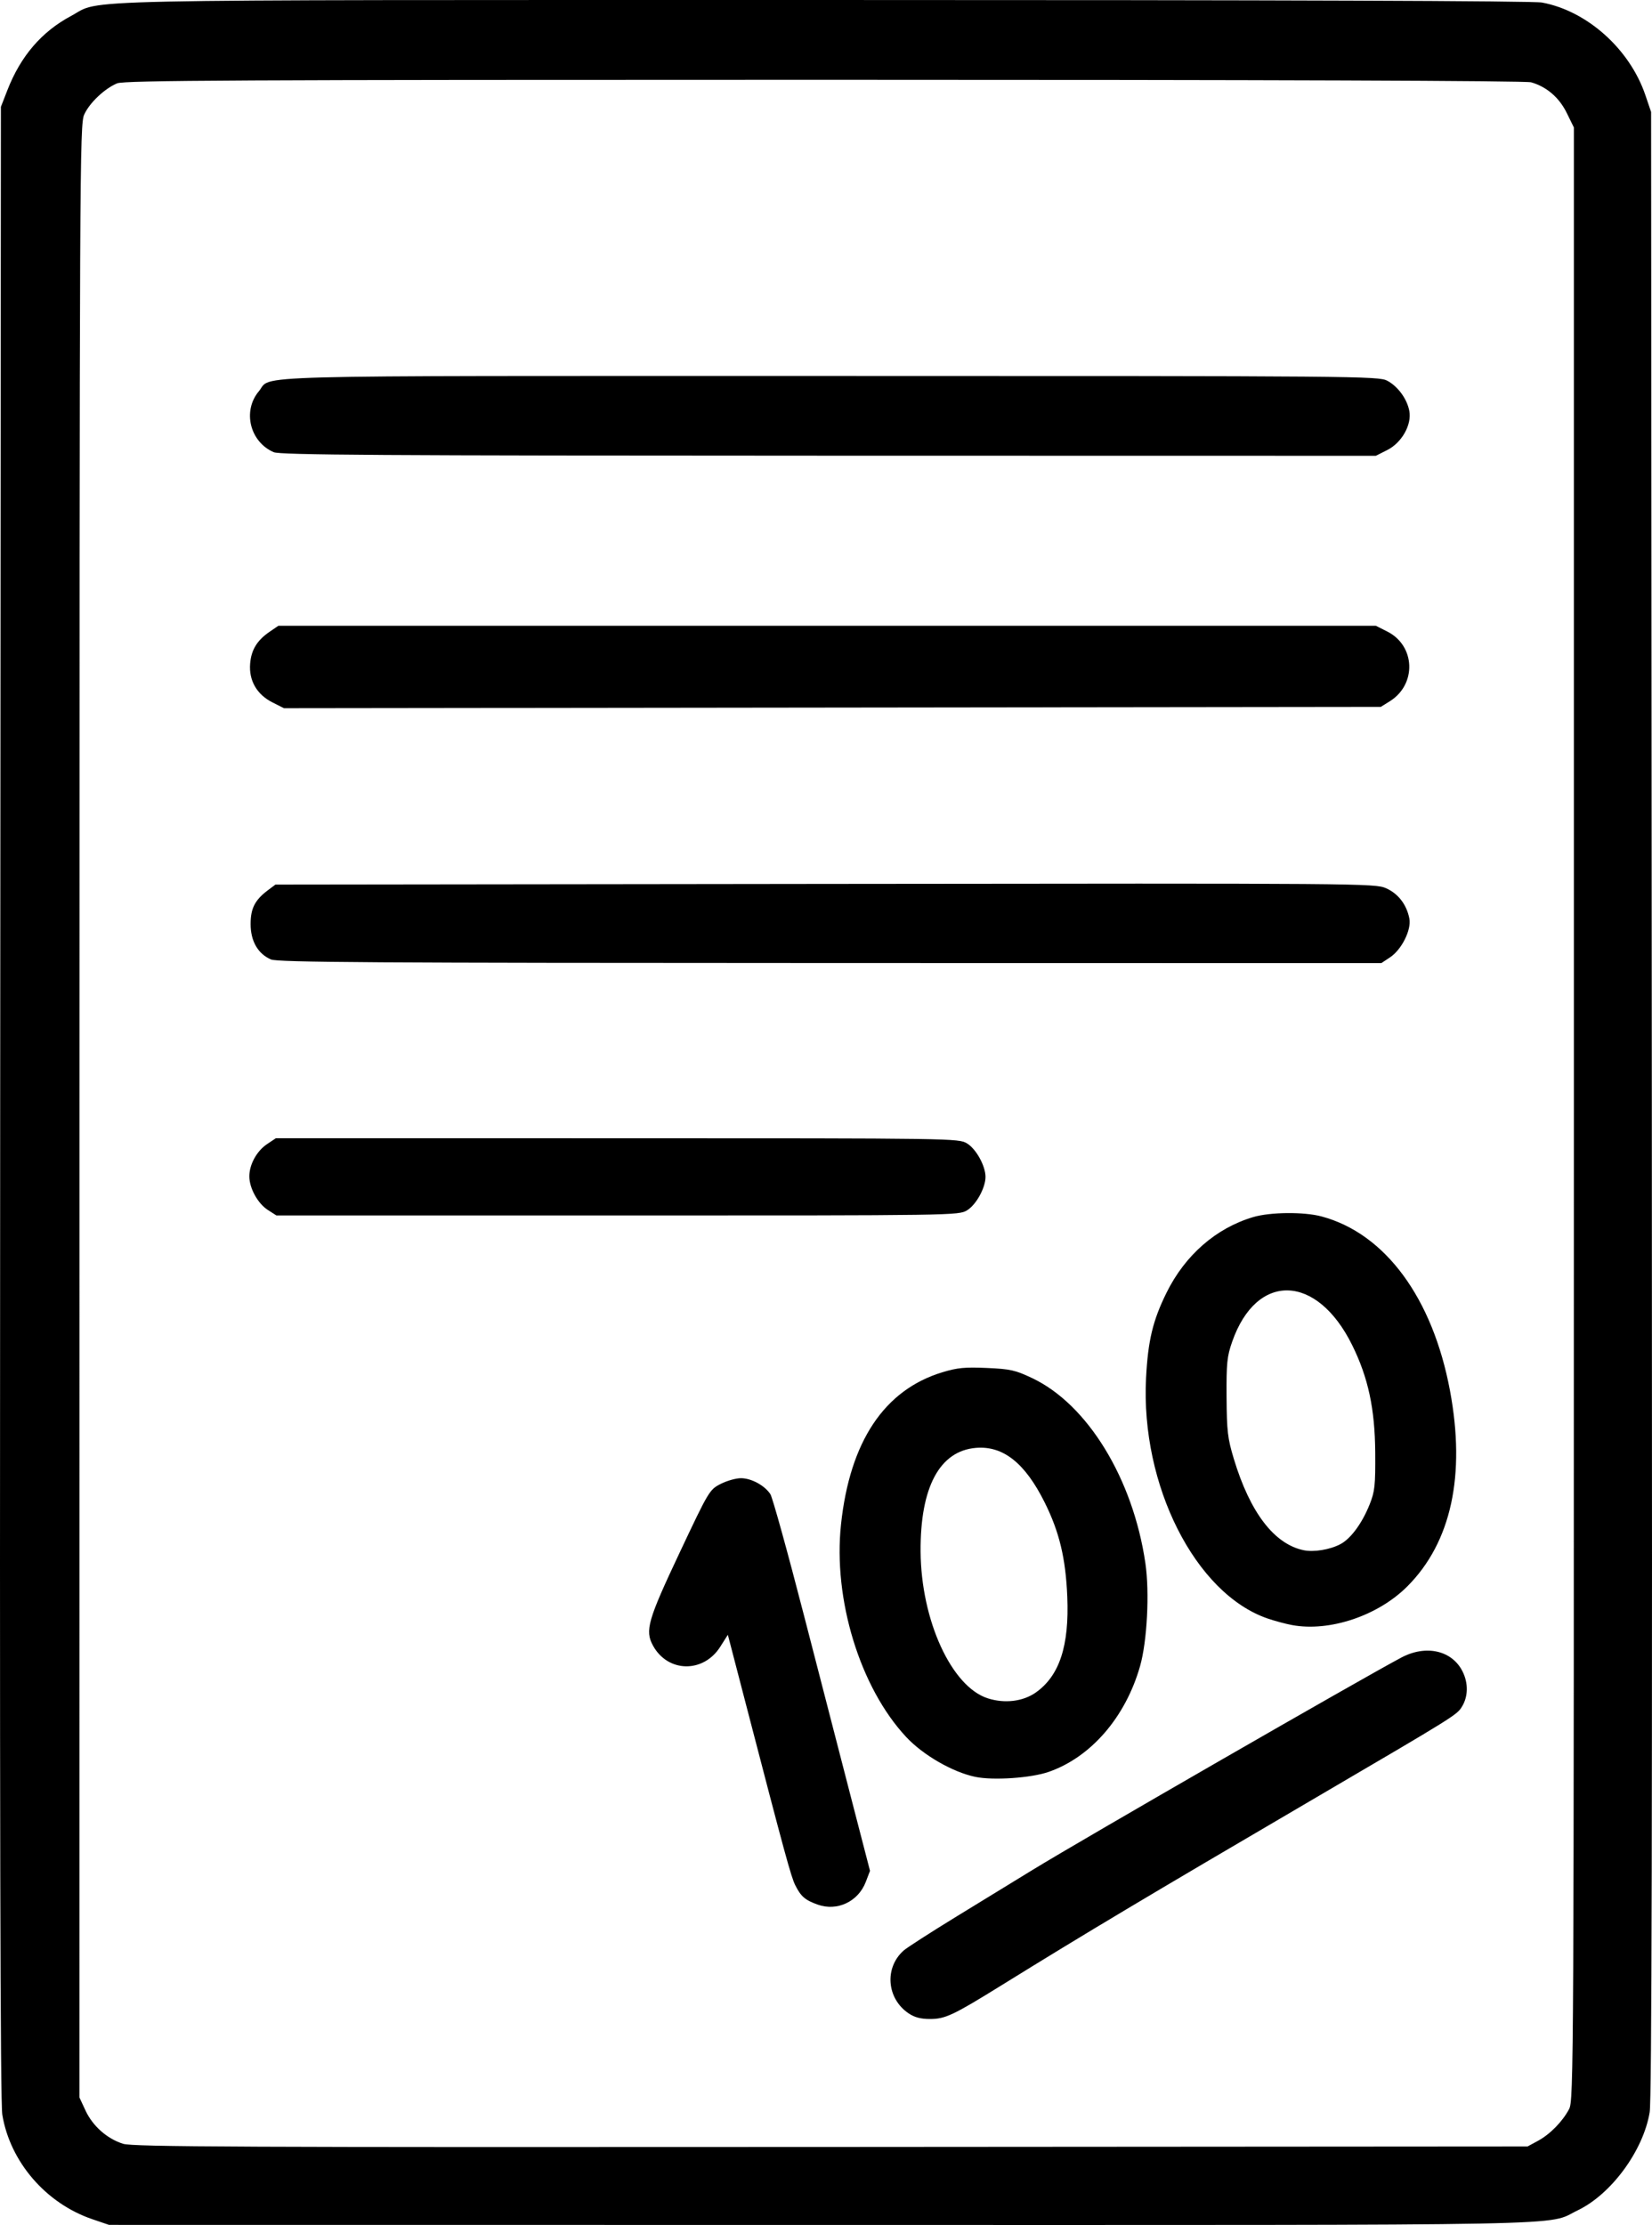 <?xml version="1.0" encoding="UTF-8" standalone="no"?>
<!-- Created with Inkscape (http://www.inkscape.org/) -->

<svg
   version="1.1"
   id="svg1"
   width="641.695"
   height="863.977"
   viewBox="0 0 641.695 863.977"
   xmlns="http://www.w3.org/2000/svg"
   xmlns:svg="http://www.w3.org/2000/svg">
  <defs
     id="defs1" />
  <g
     id="g1"
     transform="translate(-186.153,-70.013)">
    <path
       style="fill:#000000"
       d="M 221.977,931.724 C 203.972,925.585 190.08,909.465 187.053,891.199 186.25,886.351 186.02,777.692 186.222,498 L 186.5,111.5 l 2.541,-6.515 c 5.15,-13.206 13.306,-22.693 24.758,-28.797 12.402,-6.61 -9.054,-6.157 292.315,-6.173 177.99,-0.01 275.496,0.334 279,0.984 17.53,3.251 34.071,18.052 40.151,35.929 L 827.5,113.5 l 0.279,385 c 0.202,278.732 -0.028,386.849 -0.832,391.699 -2.47,14.896 -14.885,31.821 -27.947,38.097 -12.737,6.121 8.71,5.706 -293.96,5.678 L 228.5,933.948 Z M 783.5,901.338 c 4.715,-2.549 9.539,-7.452 12.138,-12.338 1.807,-3.396 1.862,-14.885 1.862,-386.5 v -383 l -2.761,-5.621 c -2.943,-5.992 -7.8,-10.175 -13.82,-11.902 C 778.74,101.352 679.822,101 506.224,101 c -227.913,0 -271.815,0.22 -274.579,1.375 -4.881,2.039 -10.715,7.571 -12.78,12.117 -1.751,3.855 -1.822,18.702 -1.833,387.009 l -0.012,383 2.361,5.071 c 2.803,6.02 8.405,10.962 14.619,12.896 3.818,1.189 45.483,1.373 275,1.217 L 779.5,903.5 Z M 538.999,851.75 c -8.452,-5.769 -9.354,-17.668 -1.845,-24.331 1.29,-1.144 10.67,-7.176 20.845,-13.405 10.175,-6.228 23.45,-14.356 29.5,-18.062 19.094,-11.695 127.452,-74.066 142.992,-82.306 9.556,-5.067 19.659,-2.782 23.756,5.373 2.285,4.547 2.215,9.708 -0.185,13.643 -2.004,3.287 -2.294,3.467 -57.564,35.834 C 630.495,807.15 608.362,820.362 575,841.023 556.372,852.56 553.309,854 547.406,854 c -3.656,0 -6.048,-0.64 -8.406,-2.25 z m -35.259,-42.181 c -4.858,-1.732 -6.489,-3.142 -8.674,-7.502 -1.637,-3.267 -3.96,-11.78 -19.113,-70.067 -2.788,-10.725 -5.522,-21.23 -6.075,-23.345 l -1.006,-3.845 -2.95,4.652 C 459.379,719.778 445.546,719.534 439.791,709 c -3.182,-5.824 -2.026,-9.845 10.416,-36.212 11.261,-23.864 11.538,-24.328 15.839,-26.538 2.408,-1.238 5.97,-2.248 7.916,-2.246 4.034,0.004 9.222,2.818 11.431,6.199 0.826,1.264 6.725,22.548 13.108,47.298 6.384,24.75 14.754,57.143 18.6,71.983 l 6.993,26.983 -1.636,4.284 c -2.933,7.679 -11.107,11.531 -18.717,8.818 z M 565,759.98 c -8.775,-1.821 -20.26,-8.434 -26.81,-15.436 -17.956,-19.195 -28.475,-53.462 -25.359,-82.606 3.44,-32.165 16.796,-52.211 39.353,-59.062 5.815,-1.766 8.762,-2.051 17.289,-1.672 9.174,0.408 11.076,0.835 17.677,3.97 21.478,10.2 39.119,39.058 43.911,71.832 1.663,11.372 0.683,30.323 -2.066,39.978 -5.644,19.82 -19.069,35.35 -35.495,41.061 -6.87,2.389 -21.522,3.384 -28.5,1.936 z m 23.47,-32.743 c 9.222,-6.481 13.052,-18.122 12.253,-37.237 -0.622,-14.875 -3.067,-25.083 -8.74,-36.5 -7.637,-15.367 -16.158,-22.148 -26.732,-21.271 -14.131,1.172 -21.68,15.305 -21.508,40.271 0.183,26.676 12.002,52.473 26.107,56.985 6.546,2.094 13.666,1.235 18.621,-2.248 z M 688,701.029 c -2.475,-0.459 -6.743,-1.608 -9.484,-2.552 -28.068,-9.663 -49.35,-51.78 -47.194,-93.395 0.752,-14.521 2.619,-22.298 7.941,-33.083 7.207,-14.605 19.238,-25.107 33.67,-29.388 6.604,-1.959 19.722,-2.082 26.569,-0.249 24.699,6.614 43.143,31.634 49.88,67.665 6.142,32.852 0.476,58.878 -16.537,75.95 C 721.44,697.42 702.608,703.741 688,701.029 Z m 18.77,-31.387 c 4.065,-2.131 8.47,-8.11 11.417,-15.497 1.995,-5.001 2.241,-7.299 2.152,-20.145 -0.117,-16.931 -2.724,-29.059 -8.958,-41.675 C 697.663,564.562 674.263,563.897 664.775,591 c -2.001,5.716 -2.264,8.31 -2.178,21.5 0.087,13.282 0.409,16.031 2.818,23.999 6.285,20.795 15.656,33.065 27.084,35.465 3.946,0.829 10.199,-0.189 14.27,-2.323 z M 290.206,539.857 c -3.911,-2.504 -7.207,-8.482 -7.204,-13.067 0.002,-4.602 2.889,-9.843 6.896,-12.52 L 293.296,512 l 132.602,0.004 c 131.209,0.004 132.637,0.025 135.91,2.021 3.52,2.146 7.148,8.732 7.148,12.976 0,4.244 -3.628,10.829 -7.148,12.976 -3.274,1.996 -4.686,2.017 -135.808,2.004 l -132.5,-0.013 z m 1.19,-97.286 c -5.073,-2.208 -7.896,-7.123 -7.896,-13.747 0,-6.133 1.685,-9.379 6.885,-13.262 l 2.761,-2.062 213.517,-0.257 c 209.391,-0.252 213.602,-0.219 217.9,1.682 4.722,2.089 8.019,6.397 9.043,11.817 0.823,4.357 -3.015,12.031 -7.505,15.006 L 722.704,444 508.602,443.961 C 331.04,443.928 293.97,443.691 291.396,442.571 Z m 0.588,-99.812 c -6.082,-3.069 -9.213,-8.52 -8.666,-15.084 0.448,-5.379 2.717,-9.054 7.671,-12.426 l 3.306,-2.25 h 213.14 213.14 l 4.462,2.25 c 10.932,5.512 11.465,20.524 0.962,27.069 l -3.5,2.181 -213.02,0.259 -213.02,0.259 z m 0.466,-97.166 C 283.191,241.56 280.279,229.576 286.704,221.94 292.105,215.521 274.234,216 508.216,216 c 205.696,0 213.44,0.066 216.8,1.852 4.14,2.2 7.692,7.07 8.57,11.752 1,5.329 -2.946,12.321 -8.547,15.146 L 720.576,247 508.038,246.961 C 333.588,246.929 294.954,246.684 292.45,245.593 Z"
       id="path1" />
  </g>
</svg>
